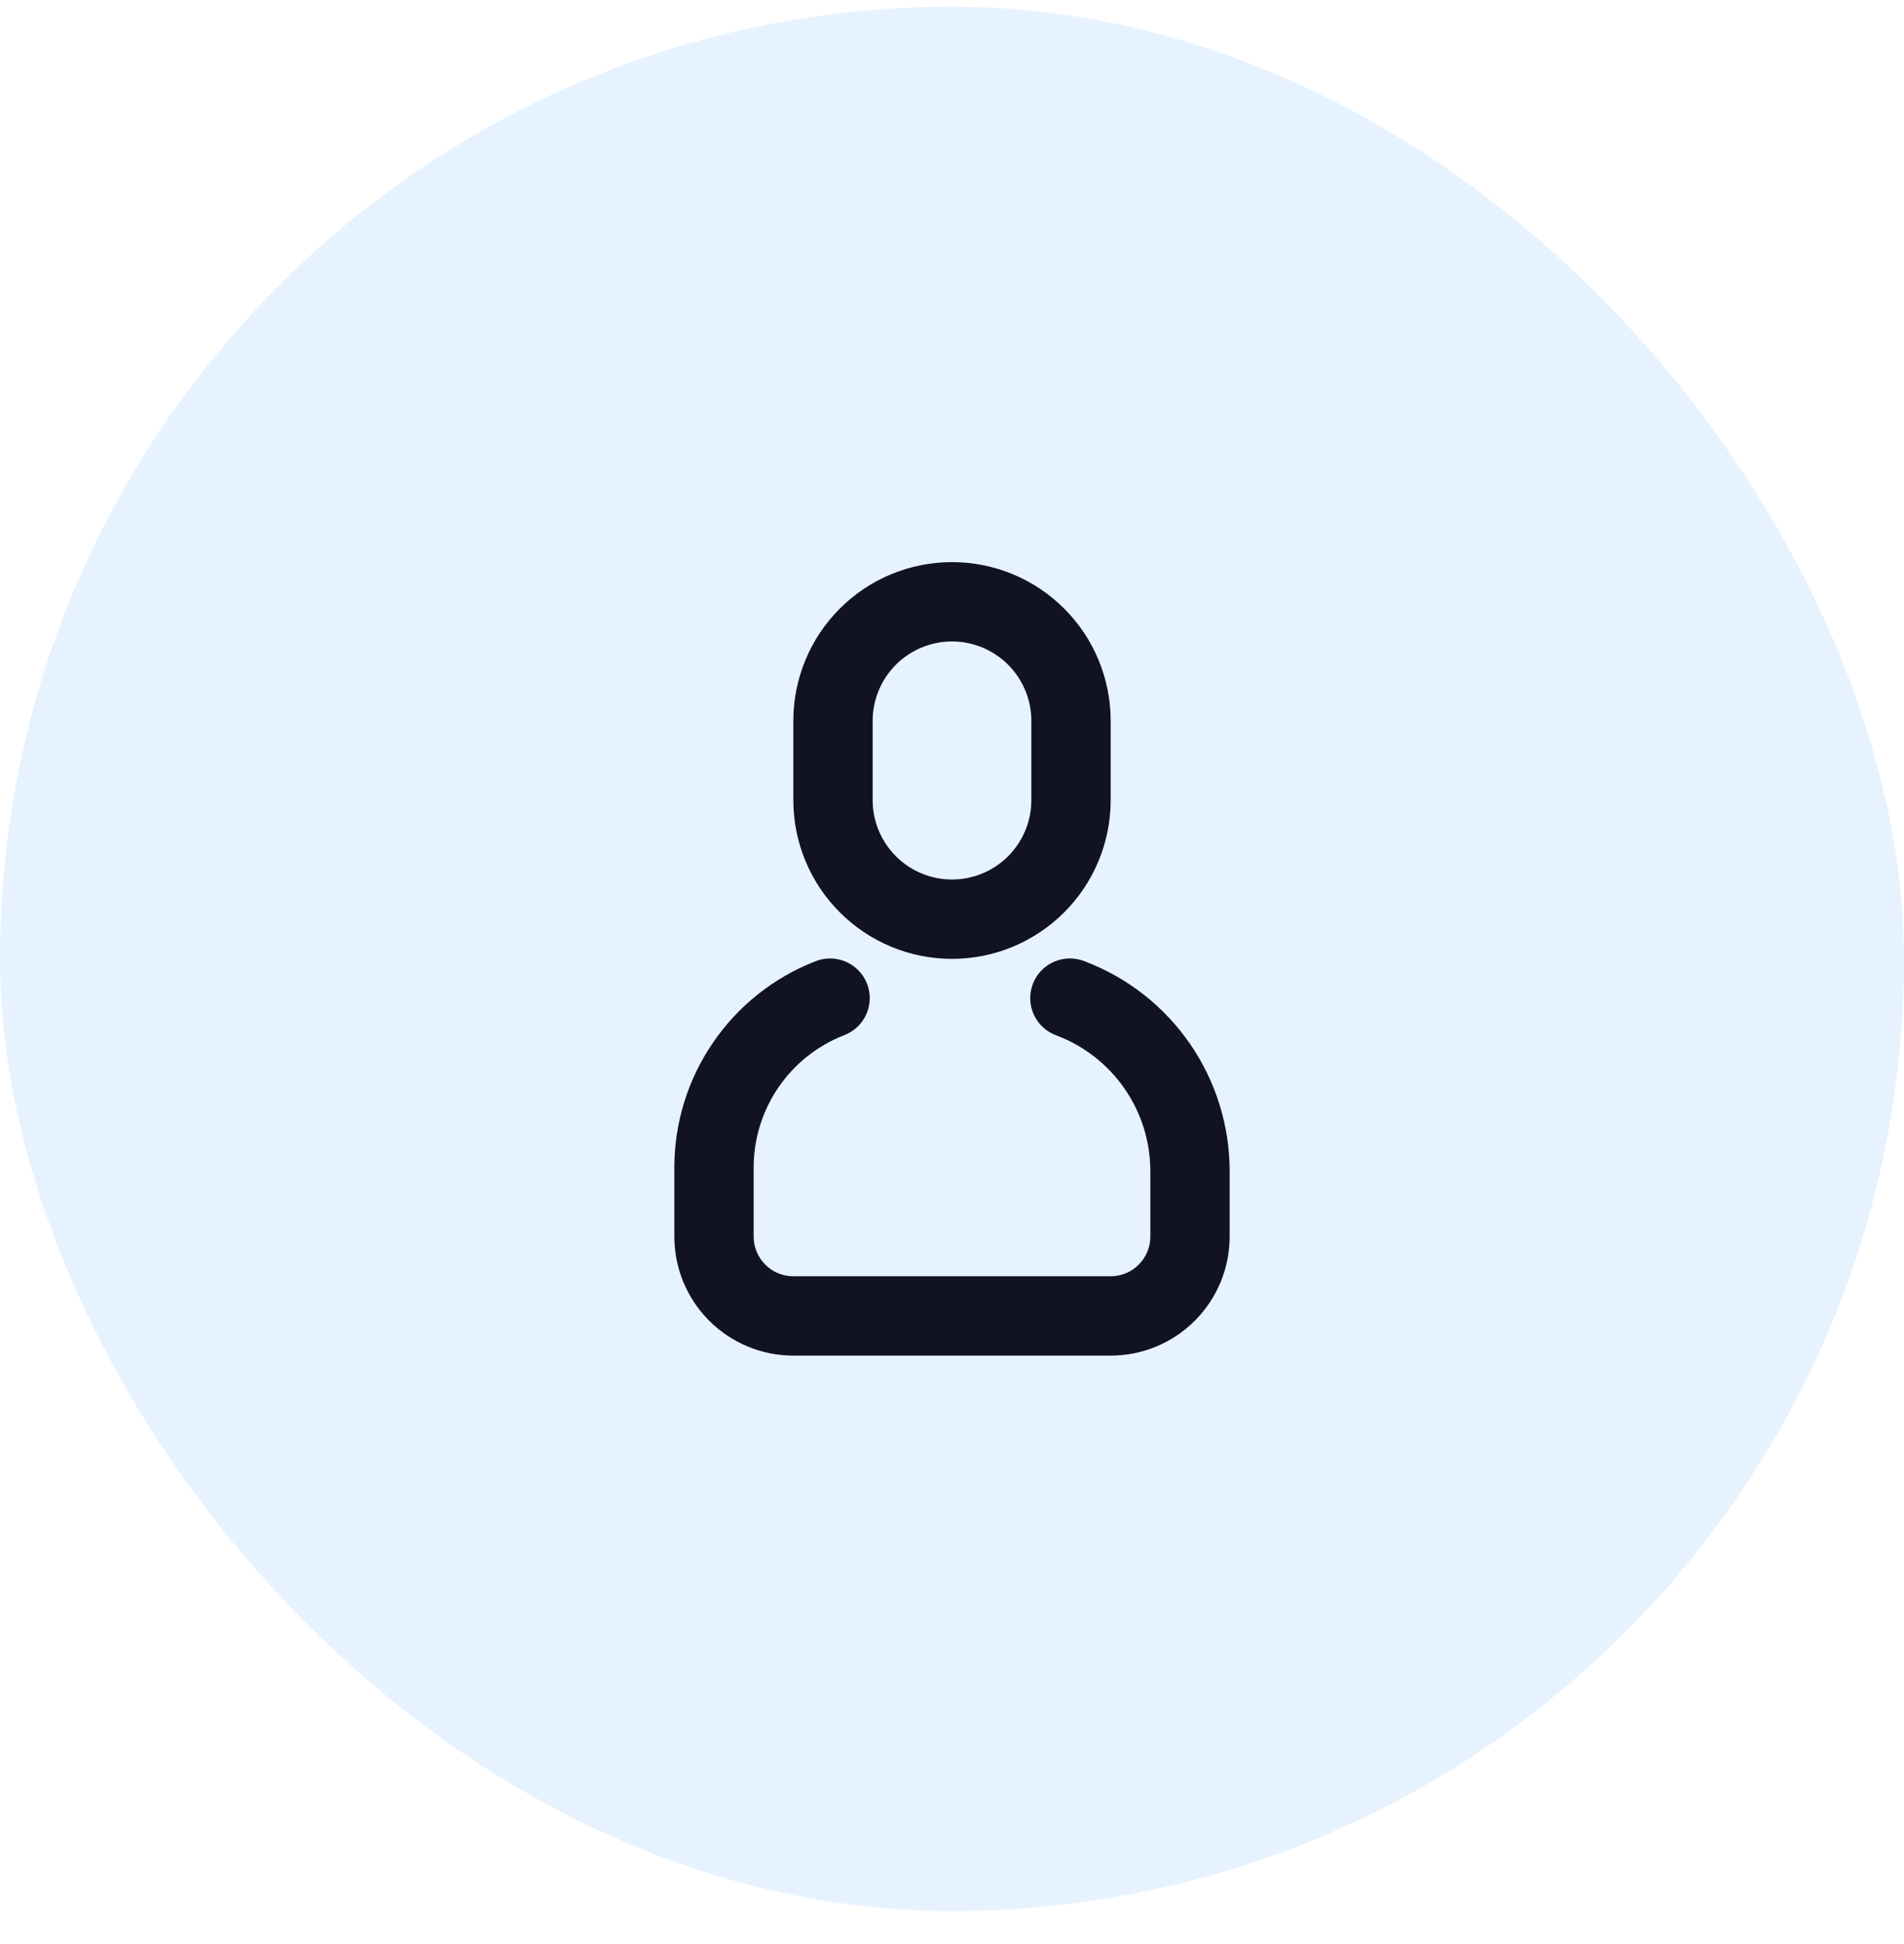 <svg width="48" height="49" viewBox="0 0 48 49" fill="none" xmlns="http://www.w3.org/2000/svg">
<rect y="0.168" width="48" height="48" rx="24" fill="#0088FF" fill-opacity="0.1"/>
<path d="M20.534 24.238C20.657 24.186 20.789 24.158 20.923 24.158C21.056 24.157 21.189 24.184 21.312 24.235C21.436 24.287 21.547 24.363 21.641 24.458C21.734 24.553 21.808 24.667 21.857 24.791C21.906 24.916 21.929 25.048 21.926 25.182C21.923 25.316 21.893 25.447 21.838 25.569C21.783 25.691 21.704 25.8 21.606 25.891C21.508 25.982 21.393 26.052 21.267 26.098C20.599 26.361 20.025 26.82 19.62 27.414C19.216 28.008 19 28.709 19 29.428V31.168C19 31.433 19.105 31.688 19.293 31.875C19.48 32.063 19.735 32.168 20 32.168H28C28.265 32.168 28.52 32.063 28.707 31.875C28.895 31.688 29 31.433 29 31.168V29.521C29 28.779 28.775 28.055 28.354 27.445C27.933 26.834 27.337 26.366 26.644 26.102C26.517 26.058 26.401 25.989 26.302 25.9C26.202 25.81 26.122 25.701 26.066 25.58C26.009 25.459 25.977 25.327 25.973 25.193C25.968 25.059 25.99 24.926 26.037 24.801C26.085 24.676 26.157 24.562 26.25 24.465C26.343 24.369 26.454 24.291 26.577 24.239C26.7 24.186 26.832 24.158 26.966 24.157C27.1 24.157 27.232 24.183 27.356 24.234C28.428 24.642 29.35 25.366 30.001 26.311C30.651 27.255 31 28.374 31 29.521V31.168C31 31.964 30.684 32.727 30.121 33.289C29.559 33.852 28.796 34.168 28 34.168H20C19.204 34.168 18.441 33.852 17.879 33.289C17.316 32.727 17 31.964 17 31.168V29.428C17 28.308 17.337 27.214 17.968 26.289C18.598 25.363 19.492 24.648 20.534 24.238V24.238ZM24 14.168C25.061 14.168 26.078 14.589 26.828 15.339C27.579 16.09 28 17.107 28 18.168V20.168C28 21.229 27.579 22.246 26.828 22.996C26.078 23.747 25.061 24.168 24 24.168C22.939 24.168 21.922 23.747 21.172 22.996C20.421 22.246 20 21.229 20 20.168V18.168C20 17.107 20.421 16.09 21.172 15.339C21.922 14.589 22.939 14.168 24 14.168V14.168ZM24 16.168C23.47 16.168 22.961 16.379 22.586 16.754C22.211 17.129 22 17.637 22 18.168V20.168C22 20.698 22.211 21.207 22.586 21.582C22.961 21.957 23.47 22.168 24 22.168C24.53 22.168 25.039 21.957 25.414 21.582C25.789 21.207 26 20.698 26 20.168V18.168C26 17.637 25.789 17.129 25.414 16.754C25.039 16.379 24.53 16.168 24 16.168Z" fill="#111420"/>
</svg>
